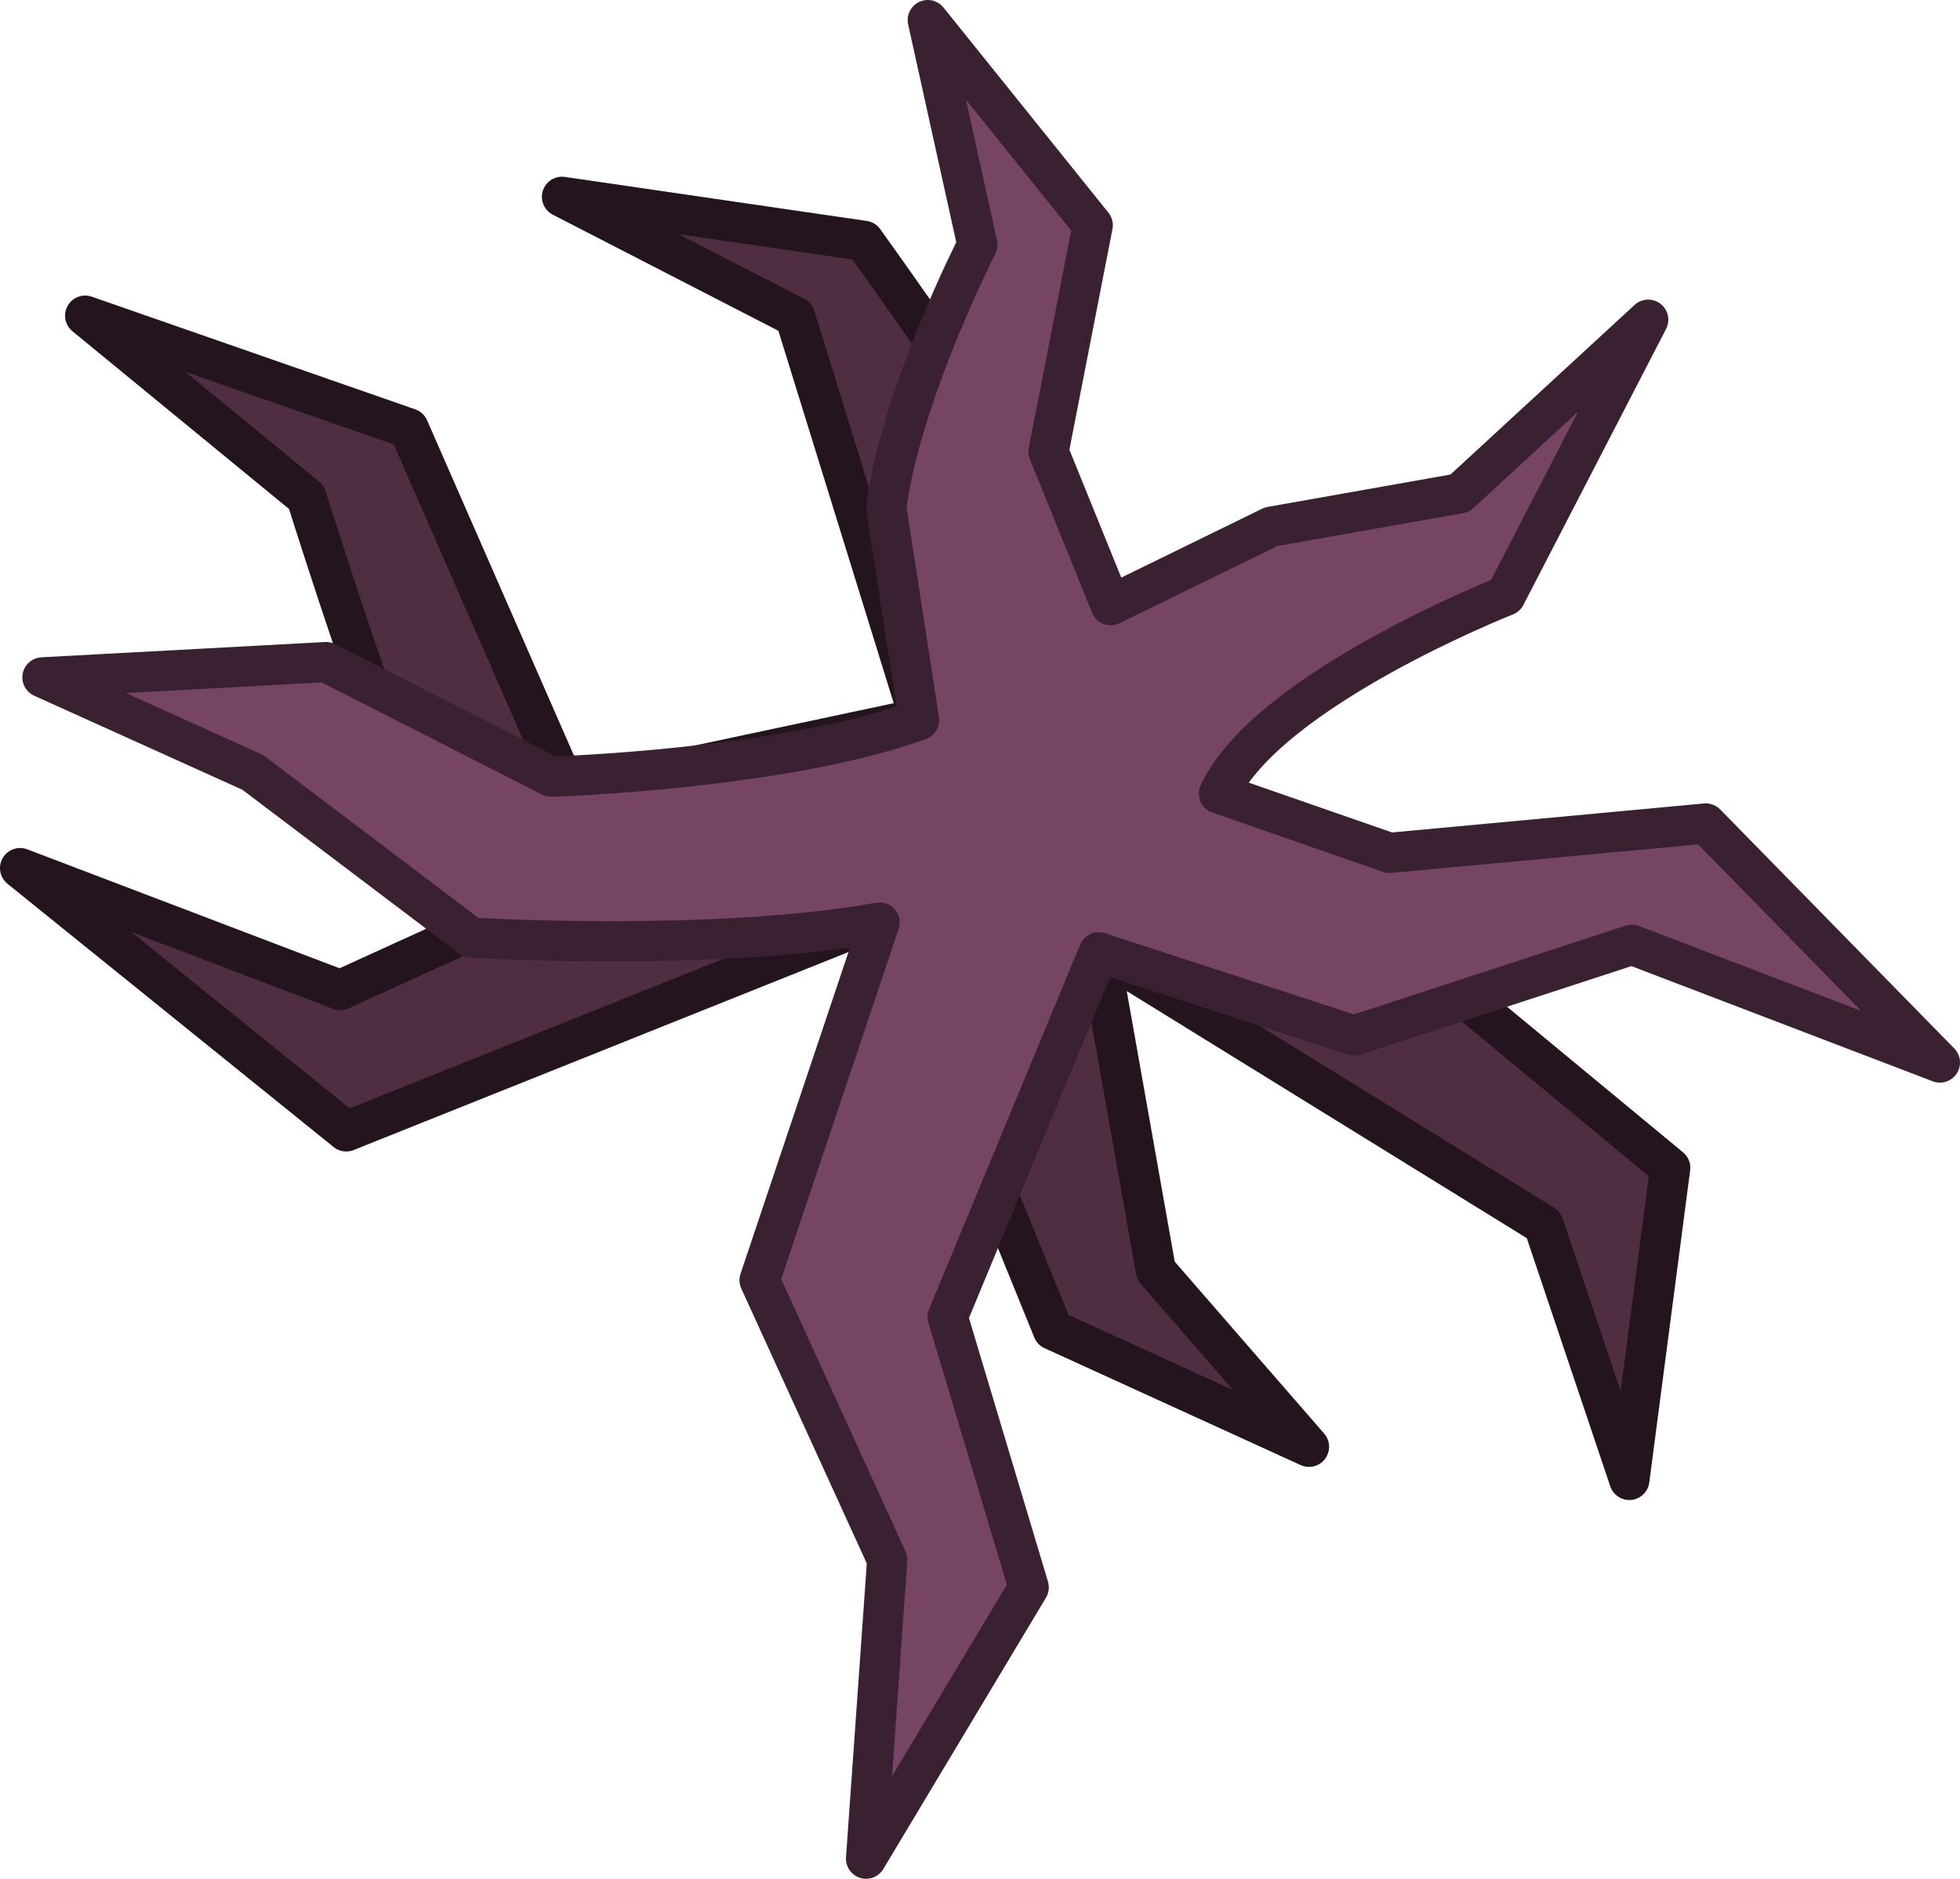 <svg xmlns="http://www.w3.org/2000/svg" width="438.499" height="420.38" fill="none"><path d="m373.664 261.299-101.35-83.836s-14.373-25.925-24.215-42.161c-19.87-32.778-54.824-81.41-54.824-81.41l-67.54-9.853 52.145 26.836 27.823 89.845-78.545 16.7-35.736-81.58-72.367-25.204 49.487 40.612s13.218 42.047 21.205 61.782c8.493 20.987 18.332 33.942 18.332 33.942l-31.956 14.557-71.625-27.285 72.96 58.904 120.442-48.2 37.663 92.62 57.288 26.154-34.249-39.408-12.706-71.66 99.429 61.413 19.195 57.067z" class="cls-1" style="fill:#4f2e42;stroke:#23141e;stroke-width:9px;stroke-linecap:round;stroke-linejoin:round"/><path d="m272.71 177.563 38.173 13.273 70.745-6.575L434 237.74l-68.897-26.34-62.195 20.305-57.091-18.628-33.807 81.583 18.136 60.522-36.386 60.699 4.732-66.876-28.555-62.556 26.85-80.03c-36.86 6.662-91.338 3.387-91.338 3.387l-48.931-37.001L9.5 151.568l63.475-3.42 50.32 25.628s51.68-1.55 82.327-12.635l-7.35-47.603c3.416-25.573 20.402-58.76 20.402-58.76L207.57 4.499l36.898 45.9-9.89 50.676 13.919 34.329 35.865-17.542 42.223-7.482 42.16-38.84-31.925 61.757s-53.256 20.985-64.11 44.267z" class="cls-2" style="fill:#774564;stroke:#3a2131;stroke-width:9px;stroke-linecap:square;stroke-linejoin:round"/></svg>
